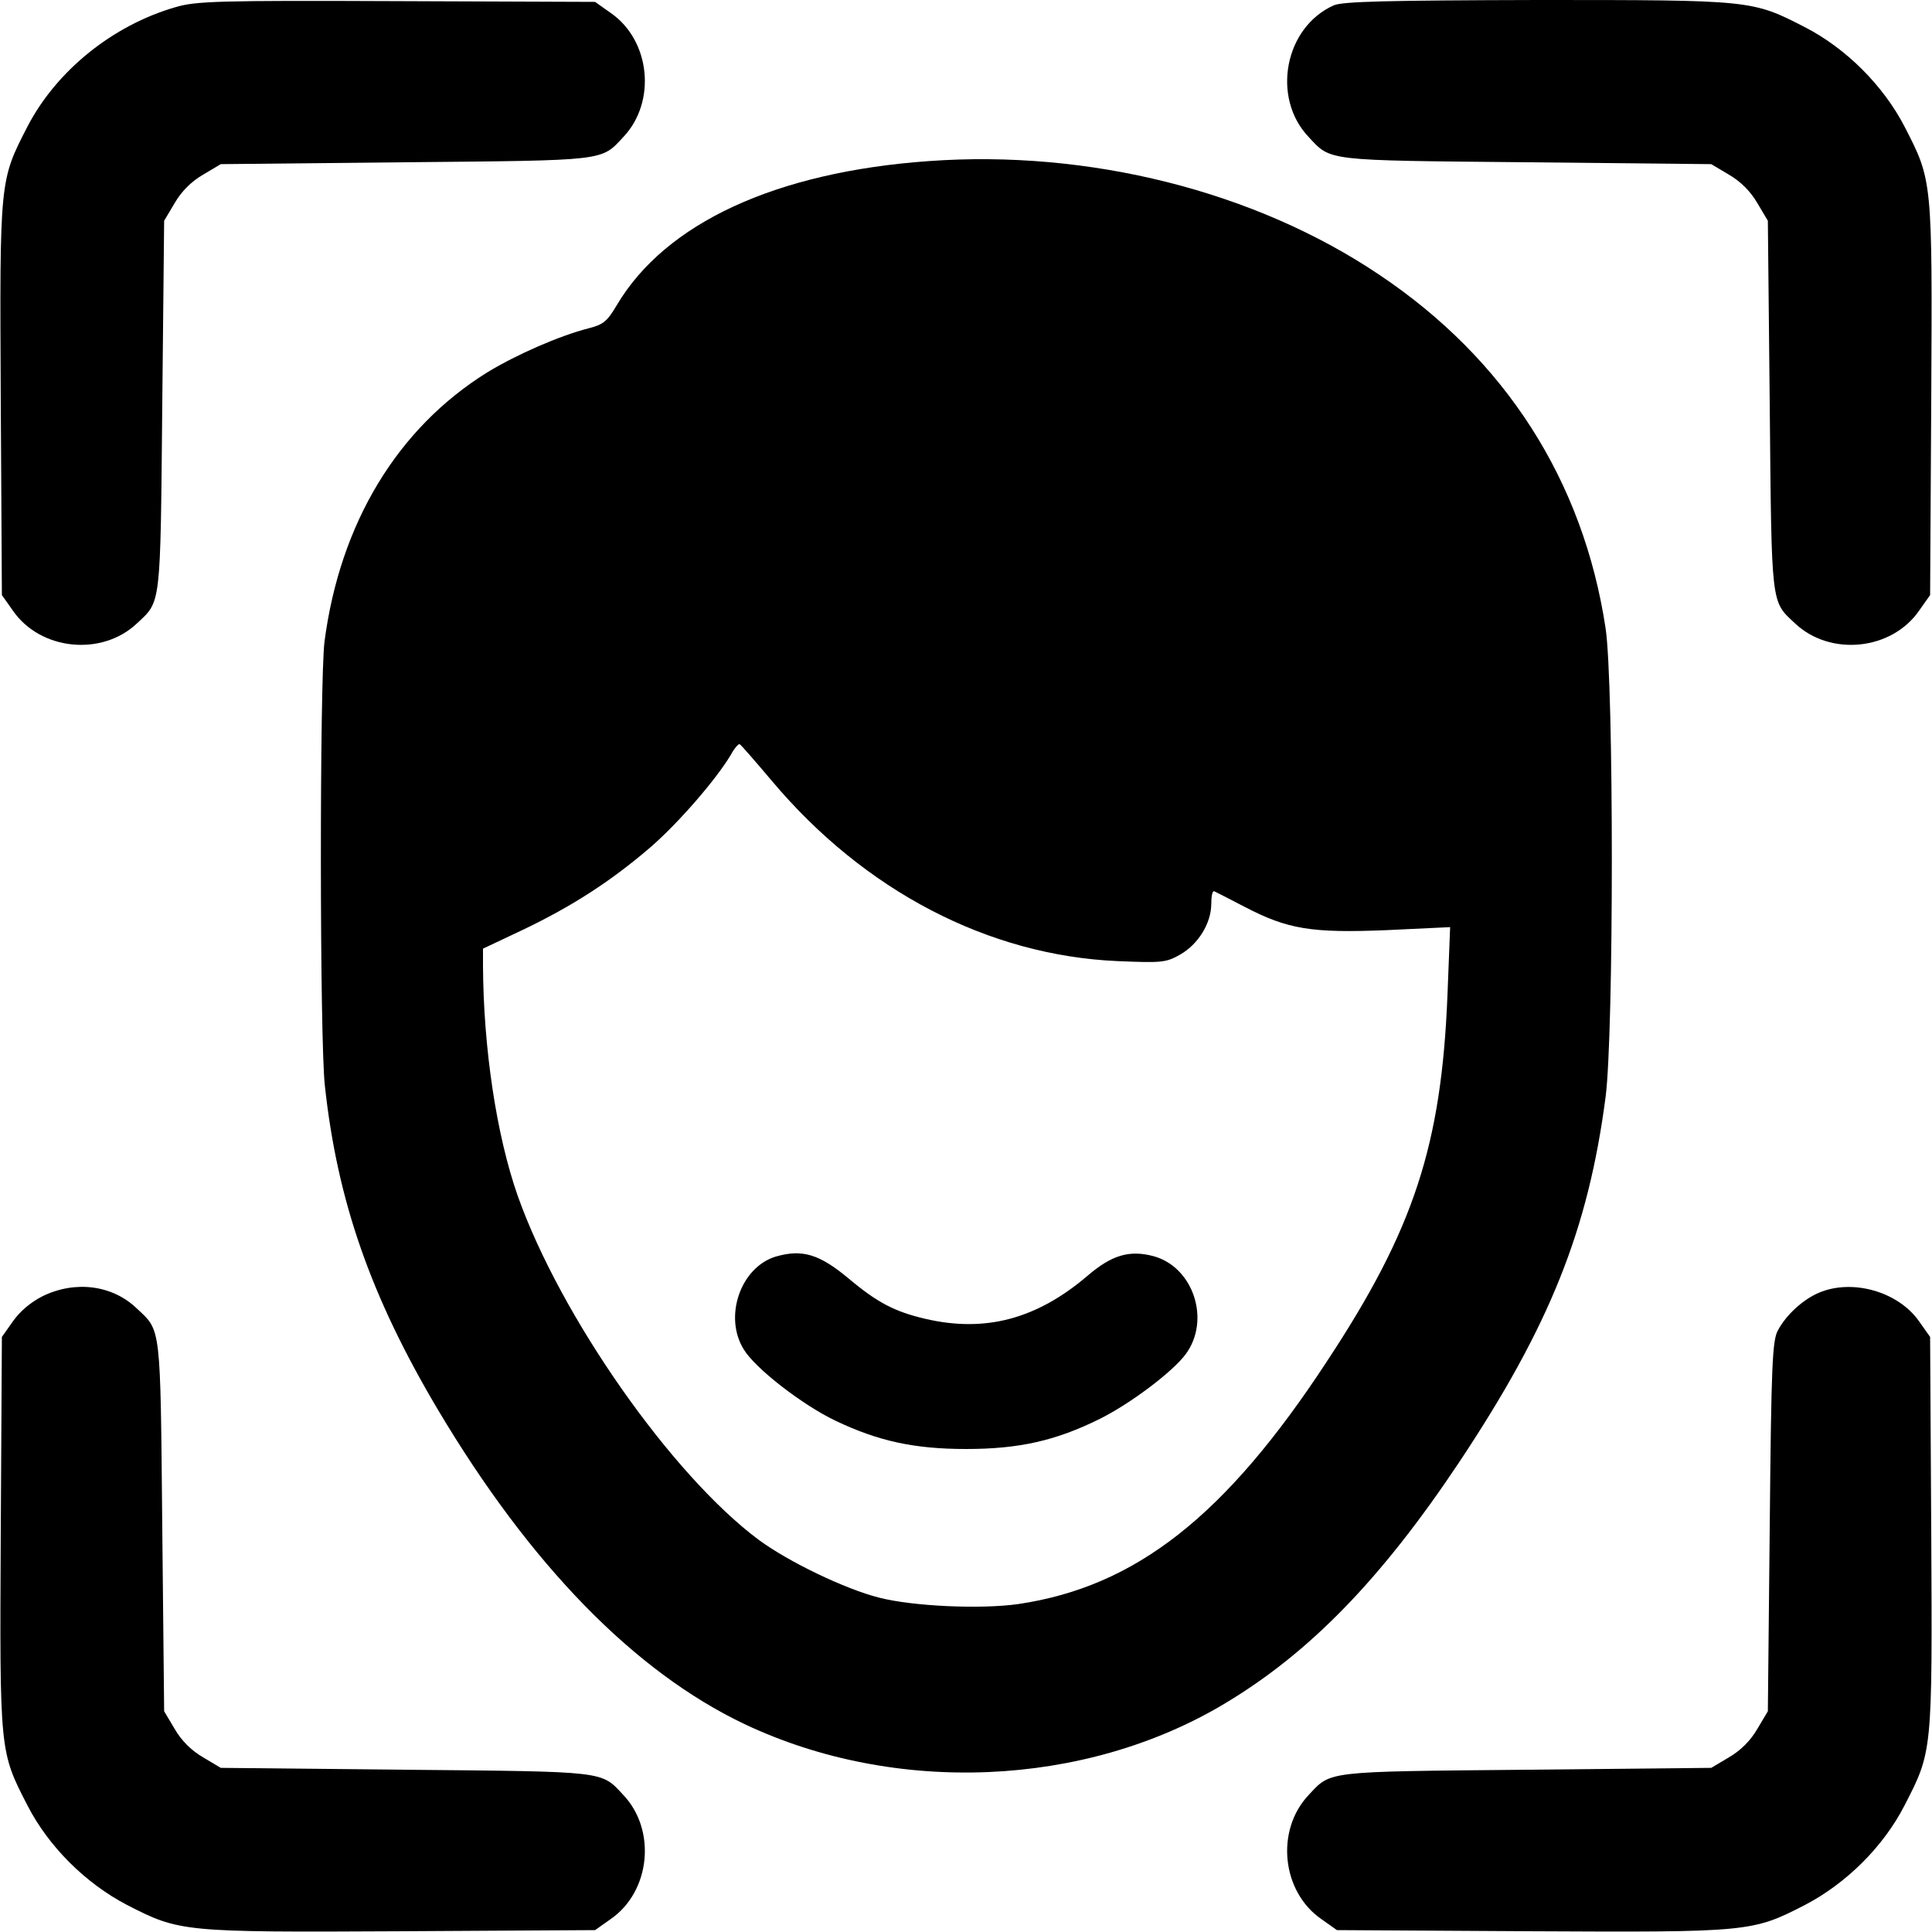 <?xml version="1.0" standalone="no"?>
<!DOCTYPE svg PUBLIC "-//W3C//DTD SVG 20010904//EN"
 "http://www.w3.org/TR/2001/REC-SVG-20010904/DTD/svg10.dtd">
<svg version="1.0" xmlns="http://www.w3.org/2000/svg"
 width="512pt" height="512pt" viewBox="0 0 512 512"
 preserveAspectRatio="xMidYMid meet">
<g transform="translate(0,512) scale(0.1,-0.1)"
fill="#000000" stroke="none">
<path d="M465 5101 c-166 -48 -315 -168 -392 -316 -74 -144 -74 -139 -71 -723
l3 -519 29 -41 c73 -106 236 -122 329 -34 64 60 62 40 67 577 l5 490 28 47
c18 31 44 57 75 75 l47 28 490 5 c537 5 517 3 577 67 88 93 72 256 -34 329
l-41 29 -526 2 c-474 2 -532 0 -586 -16z"/>
<path d="M3535 5106 c-131 -58 -166 -245 -67 -349 60 -64 40 -62 577 -67 l490
-5 47 -28 c31 -18 57 -44 75 -75 l28 -47 5 -490 c5 -537 3 -517 67 -577 93
-88 256 -72 329 34 l29 41 3 519 c3 584 3 579 -71 723 -56 108 -154 206 -262
262 -142 73 -139 73 -711 73 -401 -1 -515 -4 -539 -14z"/>
<path d="M2460 4693 c-404 -29 -696 -164 -825 -381 -26 -44 -36 -52 -75 -62
-78 -20 -192 -70 -269 -117 -238 -148 -390 -400 -431 -713 -13 -103 -13 -1056
1 -1178 33 -304 121 -557 299 -857 245 -412 521 -695 813 -834 399 -189 901
-168 1272 54 226 135 416 331 622 640 240 361 342 616 388 968 22 169 22 1096
0 1242 -59 390 -265 713 -600 937 -330 222 -770 332 -1195 301z m-414 -1643
c245 -291 573 -462 915 -477 118 -5 129 -4 166 17 48 27 83 83 83 135 0 20 3
35 8 33 4 -2 40 -20 80 -41 115 -60 178 -70 376 -62 l169 8 -7 -179 c-16 -399
-89 -622 -319 -971 -269 -411 -507 -598 -819 -644 -99 -14 -278 -6 -368 17
-91 23 -240 95 -319 153 -231 172 -526 593 -639 912 -56 159 -91 391 -92 610
l0 45 108 51 c129 62 230 127 335 217 74 64 174 179 214 246 9 17 20 29 23 28
4 -2 42 -46 86 -98z"/>
<path d="M2056 1790 c-93 -28 -139 -159 -85 -246 30 -50 155 -147 243 -189
113 -54 209 -75 346 -75 141 0 238 22 355 80 82 41 193 125 227 171 67 90 21
231 -85 260 -64 17 -111 3 -175 -52 -135 -115 -271 -151 -430 -114 -81 19
-127 43 -202 106 -79 66 -124 79 -194 59z"/>
<path d="M113 1685 c-32 -16 -61 -41 -79 -67 l-29 -41 -3 -519 c-3 -584 -3
-579 71 -723 56 -109 154 -206 263 -263 140 -72 147 -73 728 -70 l513 3 41 29
c106 73 122 236 34 329 -60 64 -40 62 -577 67 l-490 5 -47 28 c-31 18 -57 44
-75 75 l-28 47 -5 490 c-5 537 -3 517 -67 577 -65 63 -164 75 -250 33z"/>
<path d="M4820 1694 c-42 -18 -86 -58 -108 -99 -15 -26 -18 -88 -22 -520 l-5
-490 -28 -47 c-18 -31 -44 -57 -75 -75 l-47 -28 -490 -5 c-537 -5 -517 -3
-577 -67 -88 -93 -72 -256 34 -329 l41 -29 513 -3 c581 -3 588 -2 728 70 109
57 207 154 263 263 74 144 74 139 71 723 l-3 519 -29 41 c-55 79 -177 114
-266 76z"/>
</g>
</svg>
